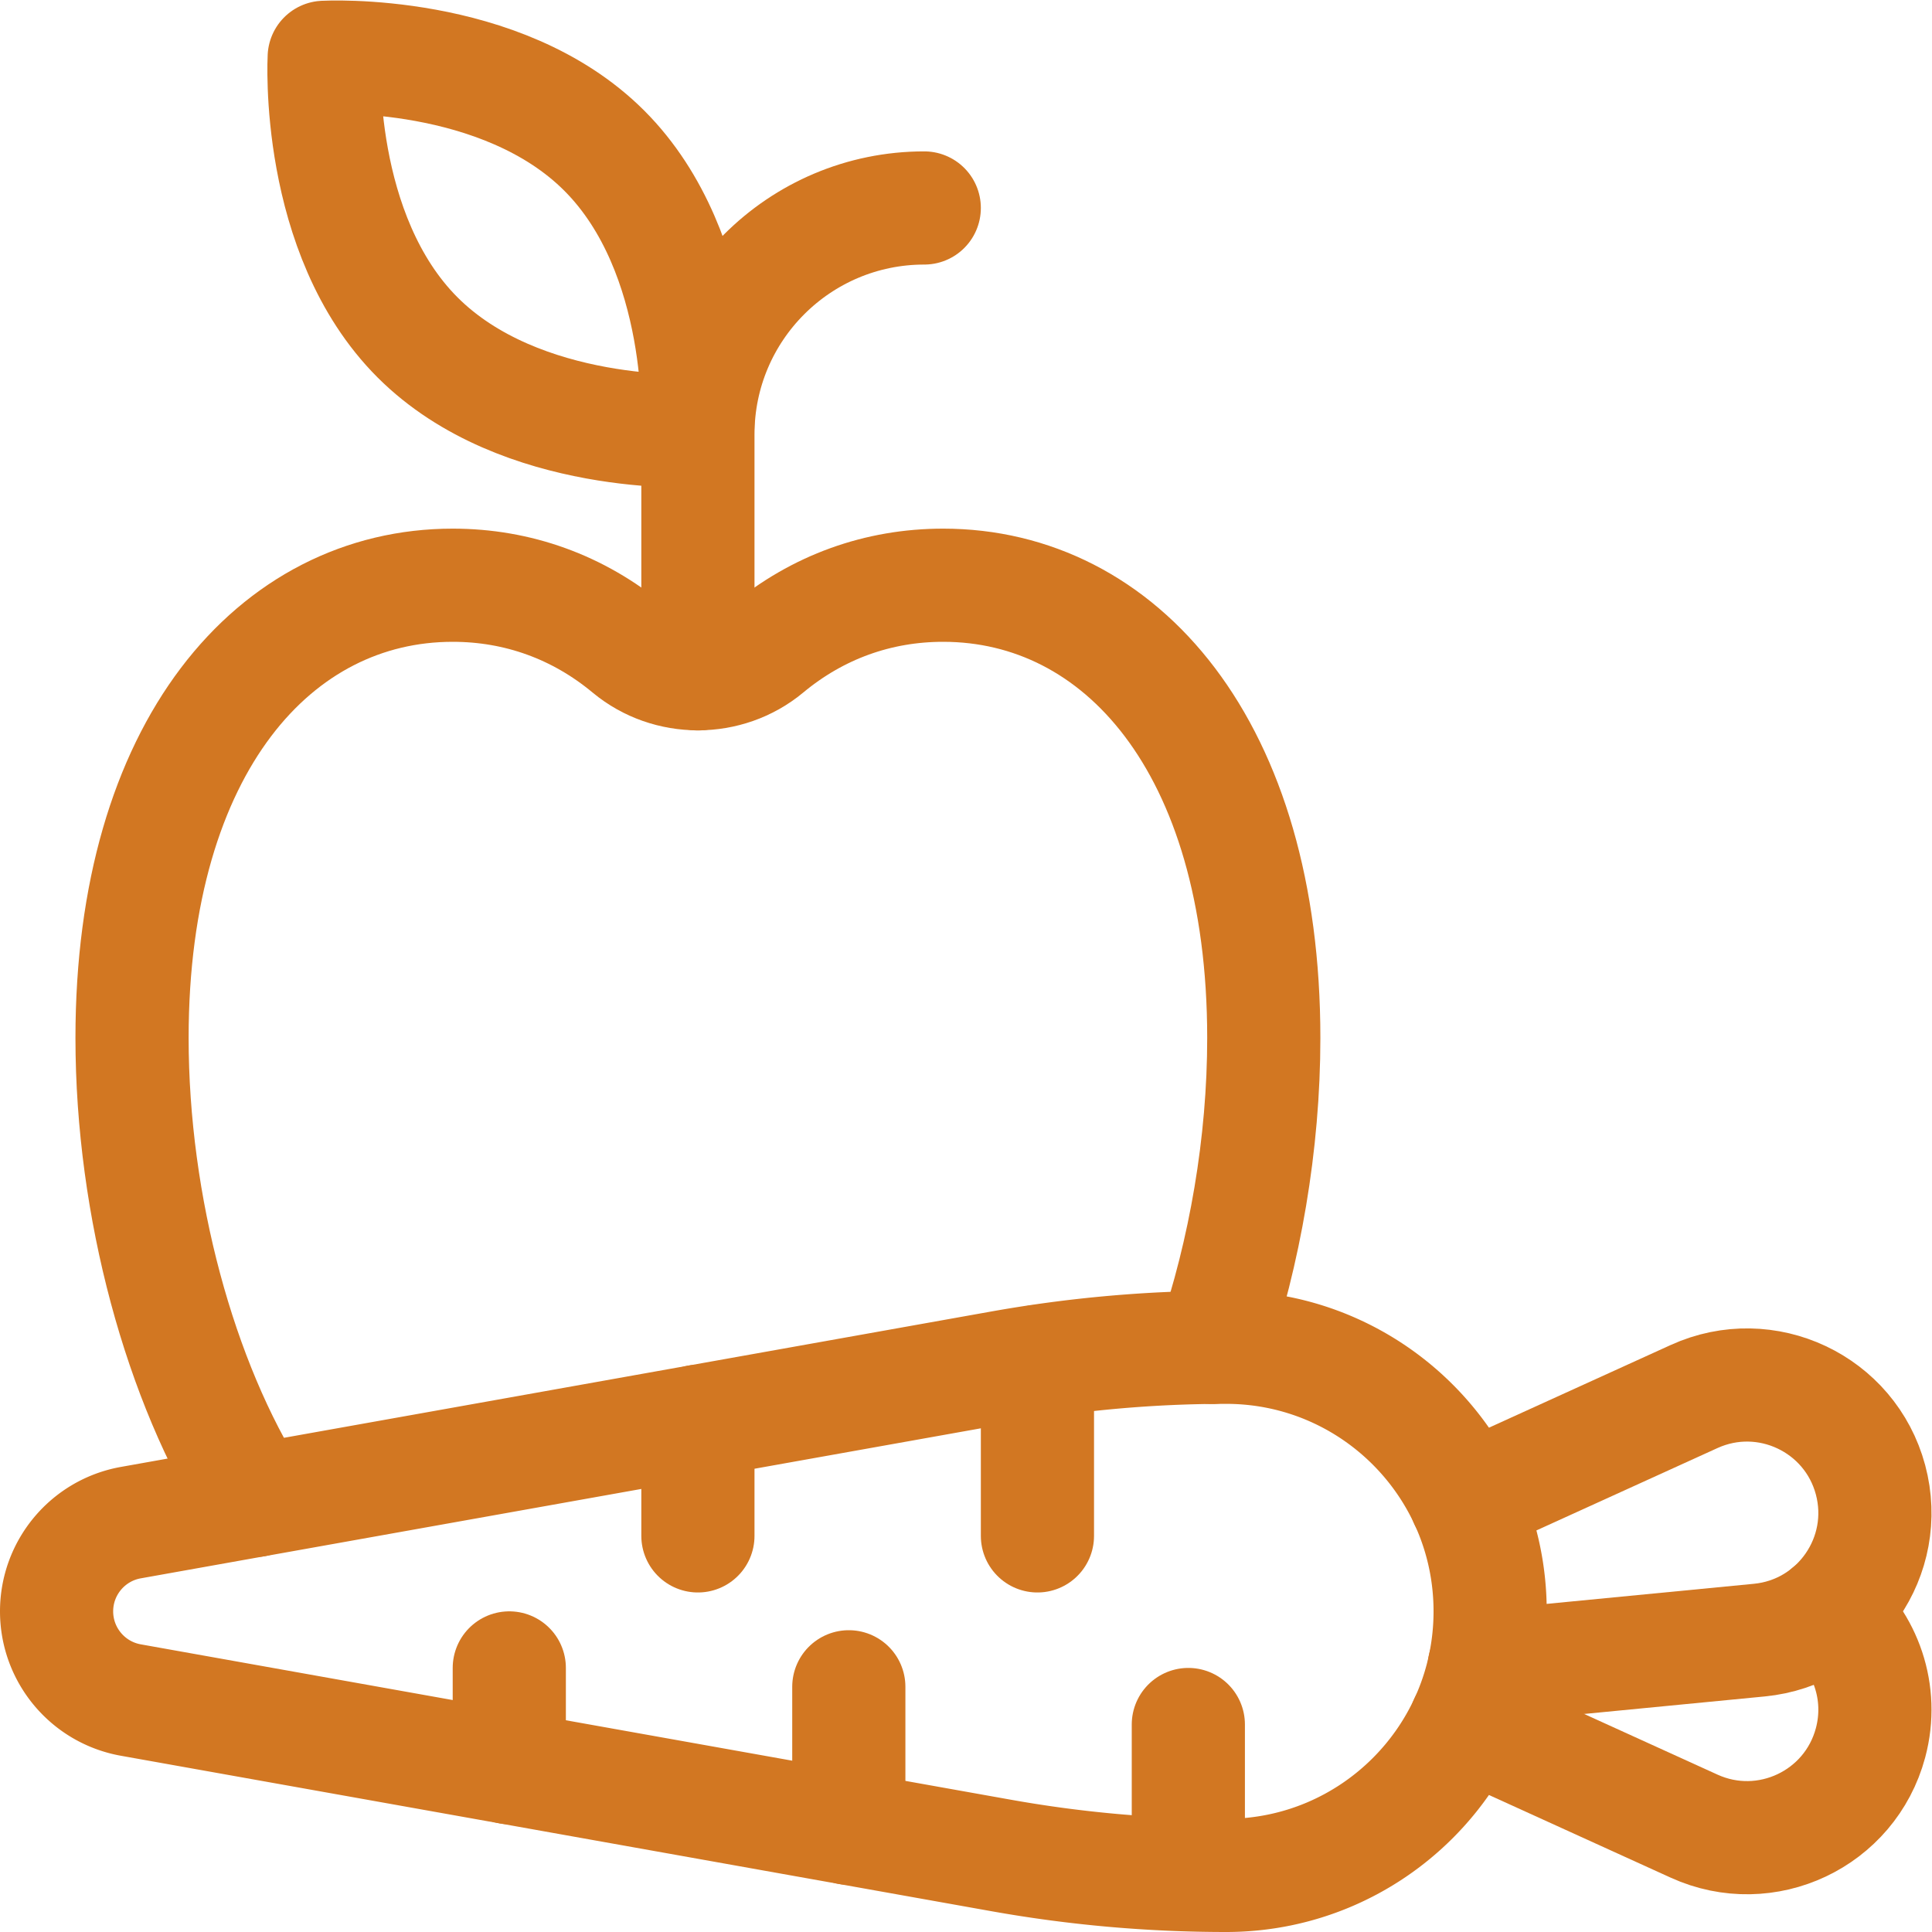 <svg xmlns="http://www.w3.org/2000/svg" version="1.1" xmlns:xlink="http://www.w3.org/1999/xlink" xmlns:svgjs="http://svgjs.com/svgjs" width="512" height="512" x="0" y="0" viewBox="0 0 682.667 682.667" style="enable-background:new 0 0 512 512" xml:space="preserve" class=""><g><defs><clipPath id="a" clipPathUnits="userSpaceOnUse"><path d="M0 512h512V0H0Z" fill="#d27722" data-original="#000000" class=""></path></clipPath></defs><g clip-path="url(#a)" transform="matrix(1.333 0 0 -1.333 0 682.667)"><path d="M0 0c27.337-27.337 24.749-74.246 24.749-74.246s-46.91-2.588-74.247 24.749c-27.336 27.336-24.748 74.246-24.748 74.246S-27.336 27.337 0 0z" style="stroke-width:30;stroke-linecap:round;stroke-linejoin:round;stroke-miterlimit:10;stroke-dasharray:none;stroke-opacity:1" transform="translate(160.185 472.185)" fill="none" stroke="#d27722" stroke-width="30" stroke-linecap="round" stroke-linejoin="round" stroke-miterlimit="10" stroke-dasharray="none" stroke-opacity="" data-original="#000000" class=""></path><path d="M0 0v63.5c0 33.137 26.863 60 60 60" style="stroke-width:30;stroke-linecap:round;stroke-linejoin:round;stroke-miterlimit:10;stroke-dasharray:none;stroke-opacity:1" transform="translate(185 333.5)" fill="none" stroke="#d27722" stroke-width="30" stroke-linecap="round" stroke-linejoin="round" stroke-miterlimit="10" stroke-dasharray="none" stroke-opacity="" data-original="#000000" class=""></path><path d="M0 0v-39.779" style="stroke-width:30;stroke-linecap:round;stroke-linejoin:round;stroke-miterlimit:10;stroke-dasharray:none;stroke-opacity:1" transform="translate(315 55)" fill="none" stroke="#d27722" stroke-width="30" stroke-linecap="round" stroke-linejoin="round" stroke-miterlimit="10" stroke-dasharray="none" stroke-opacity="" data-original="#000000" class=""></path><path d="M0 0v37.5" style="stroke-width:30;stroke-linecap:round;stroke-linejoin:round;stroke-miterlimit:10;stroke-dasharray:none;stroke-opacity:1" transform="translate(225 27.5)" fill="none" stroke="#d27722" stroke-width="30" stroke-linecap="round" stroke-linejoin="round" stroke-miterlimit="10" stroke-dasharray="none" stroke-opacity="" data-original="#000000" class=""></path><path d="M0 0v-26.429" style="stroke-width:30;stroke-linecap:round;stroke-linejoin:round;stroke-miterlimit:10;stroke-dasharray:none;stroke-opacity:1" transform="translate(135 70)" fill="none" stroke="#d27722" stroke-width="30" stroke-linecap="round" stroke-linejoin="round" stroke-miterlimit="10" stroke-dasharray="none" stroke-opacity="" data-original="#000000" class=""></path><path d="M0 0v-30.357" style="stroke-width:30;stroke-linecap:round;stroke-linejoin:round;stroke-miterlimit:10;stroke-dasharray:none;stroke-opacity:1" transform="translate(185 135.357)" fill="none" stroke="#d27722" stroke-width="30" stroke-linecap="round" stroke-linejoin="round" stroke-miterlimit="10" stroke-dasharray="none" stroke-opacity="" data-original="#000000" class=""></path><path d="M0 0v-46.212" style="stroke-width:30;stroke-linecap:round;stroke-linejoin:round;stroke-miterlimit:10;stroke-dasharray:none;stroke-opacity:1" transform="translate(275 151.212)" fill="none" stroke="#d27722" stroke-width="30" stroke-linecap="round" stroke-linejoin="round" stroke-miterlimit="10" stroke-dasharray="none" stroke-opacity="" data-original="#000000" class=""></path><path d="M0 0c9.77-8.118 14.696-21.497 11.113-34.869C5.694-55.094-16.59-65.612-35.648-56.941l-60.543 27.542" style="stroke-width:30;stroke-linecap:round;stroke-linejoin:round;stroke-miterlimit:10;stroke-dasharray:none;stroke-opacity:1" transform="translate(484.718 85)" fill="none" stroke="#d27722" stroke-width="30" stroke-linecap="round" stroke-linejoin="round" stroke-miterlimit="10" stroke-dasharray="none" stroke-opacity="" data-original="#000000" class=""></path><path d="m0 0 60.543 27.542c19.059 8.671 41.343-1.848 46.762-22.072 5.42-20.226-8.619-40.477-29.461-42.498L4.915-44.099" style="stroke-width:30;stroke-linecap:round;stroke-linejoin:round;stroke-miterlimit:10;stroke-dasharray:none;stroke-opacity:1" transform="translate(388.526 114.4)" fill="none" stroke="#d27722" stroke-width="30" stroke-linecap="round" stroke-linejoin="round" stroke-miterlimit="10" stroke-dasharray="none" stroke-opacity="" data-original="#000000" class=""></path><path d="M0 0c8.62 25.253 13.63 53.997 13.63 82.04 0 77.32-38.056 120-85 120-17.249 0-33.286-5.781-46.68-16.92-10.487-8.721-26.154-8.721-36.64 0-13.394 11.139-29.431 16.92-46.68 16.92-46.944 0-85-42.68-85-120 0-44.769 12.759-91.332 32.613-122.604" style="stroke-width:30;stroke-linecap:round;stroke-linejoin:round;stroke-miterlimit:10;stroke-dasharray:none;stroke-opacity:1" transform="translate(321.37 154.96)" fill="none" stroke="#d27722" stroke-width="30" stroke-linecap="round" stroke-linejoin="round" stroke-miterlimit="10" stroke-dasharray="none" stroke-opacity="" data-original="#000000" class=""></path><path d="M0 0v0a338.747 338.747 0 0 1-59.533-5.273l-230.779-41.211C-301.704-48.519-310-58.427-310-70c0-11.573 8.296-21.481 19.688-23.516l230.779-41.211A338.747 338.747 0 0 1 0-140c38.66 0 70 31.34 70 70S38.66 0 0 0Z" style="stroke-width:30;stroke-linecap:round;stroke-linejoin:round;stroke-miterlimit:10;stroke-dasharray:none;stroke-opacity:1" transform="translate(325 155)" fill="none" stroke="#d27722" stroke-width="30" stroke-linecap="round" stroke-linejoin="round" stroke-miterlimit="10" stroke-dasharray="none" stroke-opacity="" data-original="#000000" class=""></path></g></g></svg>